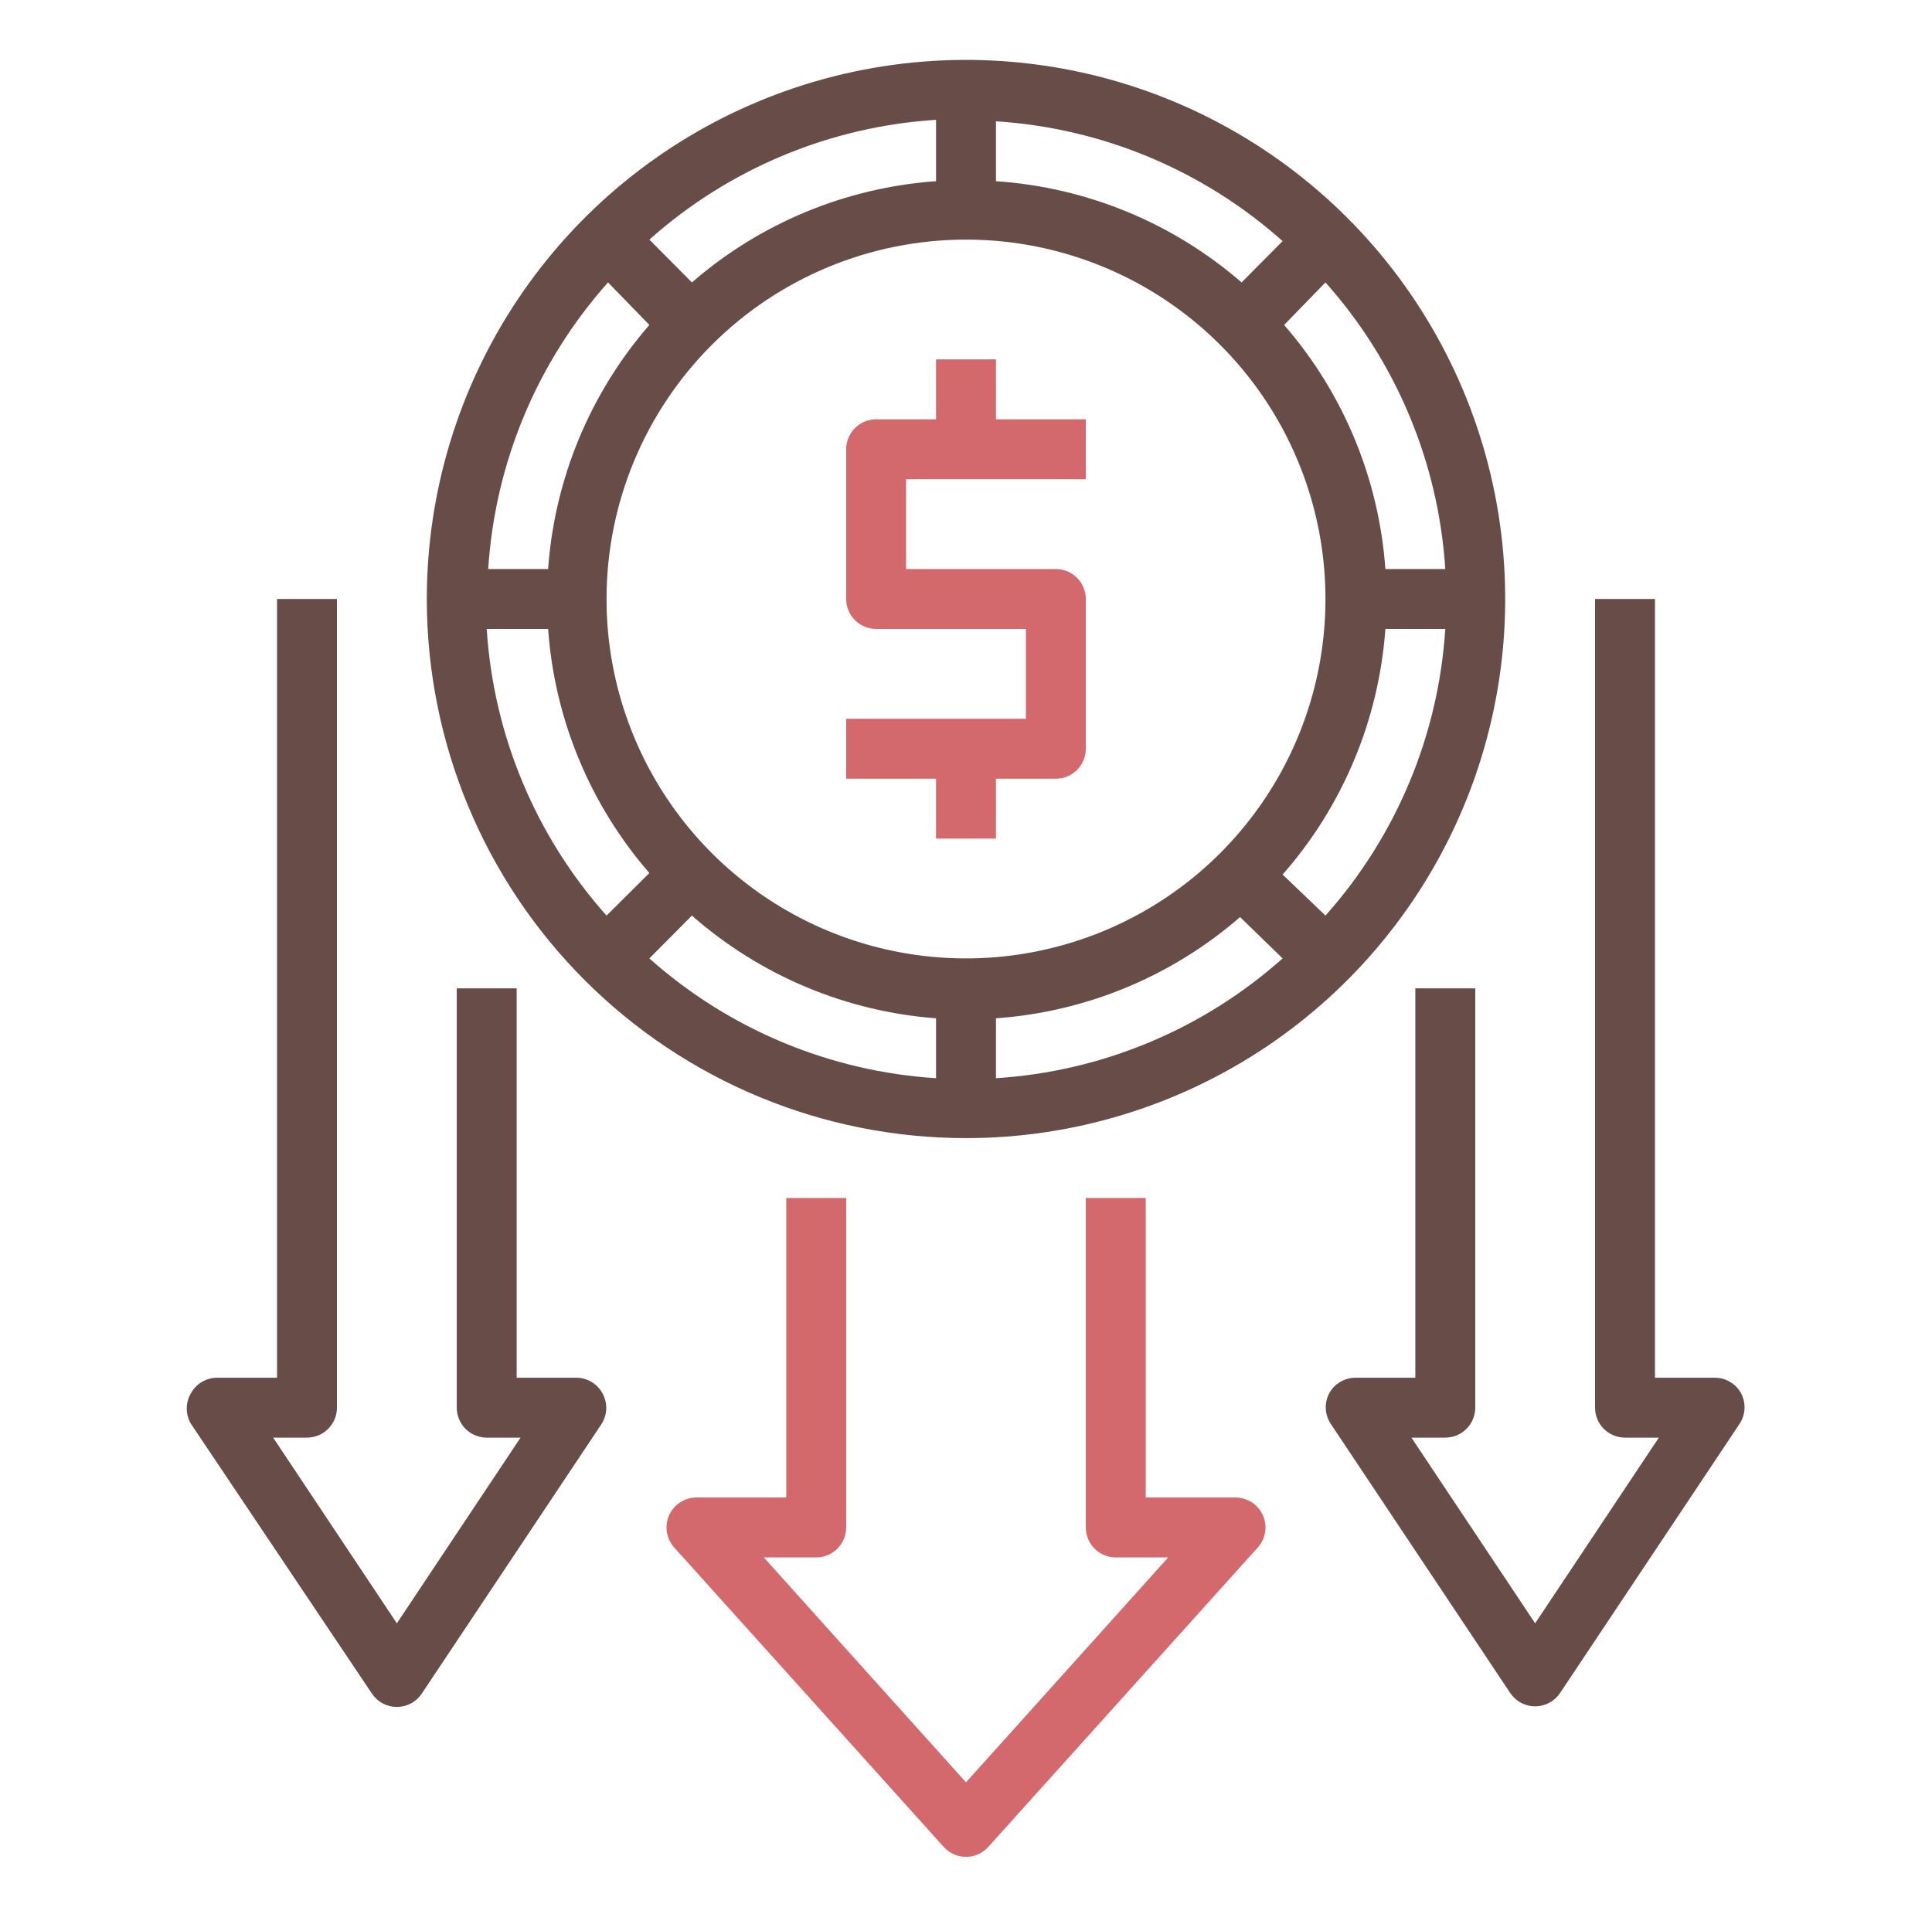 <svg width="130" height="129" viewBox="0 0 130 129" fill="none" xmlns="http://www.w3.org/2000/svg">
<g id="fi_4886612">
<path id="Vector" d="M65 76.594C72.176 76.594 79.19 74.466 85.157 70.479C91.123 66.493 95.773 60.826 98.519 54.197C101.266 47.567 101.984 40.272 100.584 33.234C99.184 26.197 95.729 19.732 90.655 14.658C85.581 9.584 79.116 6.128 72.078 4.728C65.04 3.328 57.745 4.047 51.116 6.793C44.486 9.539 38.82 14.189 34.833 20.156C30.847 26.122 28.719 33.137 28.719 40.312C28.719 49.935 32.541 59.163 39.345 65.967C46.149 72.771 55.378 76.594 65 76.594ZM65 16.125C69.784 16.125 74.46 17.544 78.438 20.201C82.415 22.859 85.516 26.637 87.346 31.056C89.177 35.476 89.656 40.339 88.723 45.031C87.79 49.723 85.486 54.033 82.103 57.416C78.721 60.798 74.411 63.102 69.719 64.035C65.027 64.969 60.163 64.49 55.744 62.659C51.324 60.828 47.547 57.728 44.889 53.75C42.231 49.773 40.812 45.096 40.812 40.312C40.812 33.898 43.361 27.745 47.897 23.209C52.433 18.673 58.585 16.125 65 16.125ZM46.557 61.618C51.137 65.645 56.903 68.072 62.984 68.531V72.562C55.834 72.107 49.043 69.268 43.695 64.5L46.557 61.618ZM67.016 68.531C73.085 68.1 78.85 65.709 83.443 61.718L86.305 64.5C80.957 69.268 74.166 72.107 67.016 72.562V68.531ZM86.305 58.856C90.353 54.25 92.781 48.445 93.219 42.328H97.25C96.794 49.478 93.956 56.27 89.188 61.618L86.305 58.856ZM93.219 38.297C92.788 32.228 90.397 26.462 86.406 21.869L89.188 19.007C93.956 24.355 96.794 31.147 97.25 38.297H93.219ZM83.544 19.007C78.924 14.996 73.12 12.604 67.016 12.194V8.163C74.166 8.619 80.957 11.458 86.305 16.226L83.544 19.007ZM62.984 12.194C56.915 12.626 51.15 15.017 46.557 19.007L43.695 16.125C49.043 11.357 55.834 8.518 62.984 8.063V12.194ZM43.695 21.869C39.704 26.462 37.313 32.228 36.882 38.297H32.851C33.306 31.147 36.145 24.355 40.913 19.007L43.695 21.869ZM36.882 42.328C37.313 48.398 39.704 54.163 43.695 58.755L40.812 61.618C36.044 56.27 33.206 49.478 32.75 42.328H36.882Z" fill="#684C48"/>
<path id="Vector_2" d="M62.984 56.438H67.016V52.406H71.047C71.582 52.406 72.094 52.194 72.472 51.816C72.85 51.438 73.062 50.925 73.062 50.391V40.312C73.062 39.778 72.85 39.265 72.472 38.887C72.094 38.509 71.582 38.297 71.047 38.297H60.969V32.25H73.062V28.219H67.016V24.188H62.984V28.219H58.953C58.419 28.219 57.906 28.431 57.528 28.809C57.15 29.187 56.938 29.7 56.938 30.234V40.312C56.938 40.847 57.15 41.36 57.528 41.738C57.906 42.116 58.419 42.328 58.953 42.328H69.031V48.375H56.938V52.406H62.984V56.438Z" fill="#D3686D"/>
<path id="Vector_3" d="M25.03 113.984C25.215 114.258 25.463 114.483 25.755 114.638C26.047 114.794 26.372 114.875 26.703 114.875C27.034 114.875 27.359 114.794 27.651 114.638C27.943 114.483 28.192 114.258 28.376 113.984L40.47 95.843C40.662 95.546 40.773 95.203 40.791 94.849C40.808 94.495 40.732 94.142 40.571 93.827C40.405 93.498 40.151 93.22 39.839 93.025C39.526 92.829 39.166 92.724 38.797 92.719H34.766V66.516H30.734V94.734C30.734 95.269 30.947 95.782 31.325 96.16C31.703 96.538 32.215 96.75 32.75 96.75H35.028L26.703 109.247L18.379 96.75H20.656C21.191 96.75 21.703 96.538 22.081 96.16C22.459 95.782 22.672 95.269 22.672 94.734V40.312H18.641V92.719H14.609C14.245 92.72 13.887 92.82 13.575 93.008C13.262 93.196 13.007 93.465 12.836 93.787C12.659 94.093 12.566 94.441 12.566 94.795C12.566 95.149 12.659 95.496 12.836 95.803L25.03 113.984Z" fill="#684C48"/>
<path id="Vector_4" d="M94.972 96.75H97.25C97.785 96.75 98.297 96.538 98.675 96.16C99.053 95.782 99.266 95.269 99.266 94.734V66.516H95.234V92.719H91.203C90.838 92.72 90.481 92.82 90.169 93.008C89.856 93.196 89.601 93.465 89.429 93.787C89.268 94.102 89.192 94.454 89.209 94.808C89.227 95.162 89.338 95.505 89.53 95.803L101.624 113.943C101.808 114.218 102.057 114.442 102.349 114.598C102.641 114.753 102.966 114.835 103.297 114.835C103.627 114.835 103.953 114.753 104.245 114.598C104.536 114.442 104.785 114.218 104.97 113.943L117.064 95.803C117.256 95.505 117.367 95.162 117.384 94.808C117.402 94.454 117.326 94.102 117.164 93.787C116.993 93.465 116.738 93.196 116.425 93.008C116.113 92.82 115.755 92.72 115.391 92.719H111.359V40.312H107.328V94.734C107.328 95.269 107.541 95.782 107.919 96.16C108.297 96.538 108.809 96.75 109.344 96.75H111.621L103.297 109.247L94.972 96.75Z" fill="#684C48"/>
<path id="Vector_5" d="M56.938 102.797V80.625H52.906V100.781H46.859C46.47 100.782 46.089 100.896 45.763 101.109C45.437 101.321 45.179 101.624 45.021 101.98C44.864 102.336 44.812 102.731 44.874 103.115C44.935 103.5 45.107 103.858 45.368 104.147L63.508 124.304C63.697 124.511 63.928 124.678 64.184 124.791C64.441 124.905 64.719 124.963 65 124.963C65.281 124.963 65.559 124.905 65.816 124.791C66.072 124.678 66.303 124.511 66.492 124.304L84.632 104.147C84.893 103.858 85.065 103.5 85.126 103.115C85.188 102.731 85.136 102.336 84.979 101.98C84.821 101.624 84.563 101.321 84.237 101.109C83.911 100.896 83.53 100.782 83.141 100.781H77.094V80.625H73.062V102.797C73.062 103.331 73.275 103.844 73.653 104.222C74.031 104.6 74.544 104.812 75.078 104.812H78.606L65 119.95L51.395 104.812H54.922C55.456 104.812 55.969 104.6 56.347 104.222C56.725 103.844 56.938 103.331 56.938 102.797Z" fill="#D3686D"/>
</g>
</svg>
